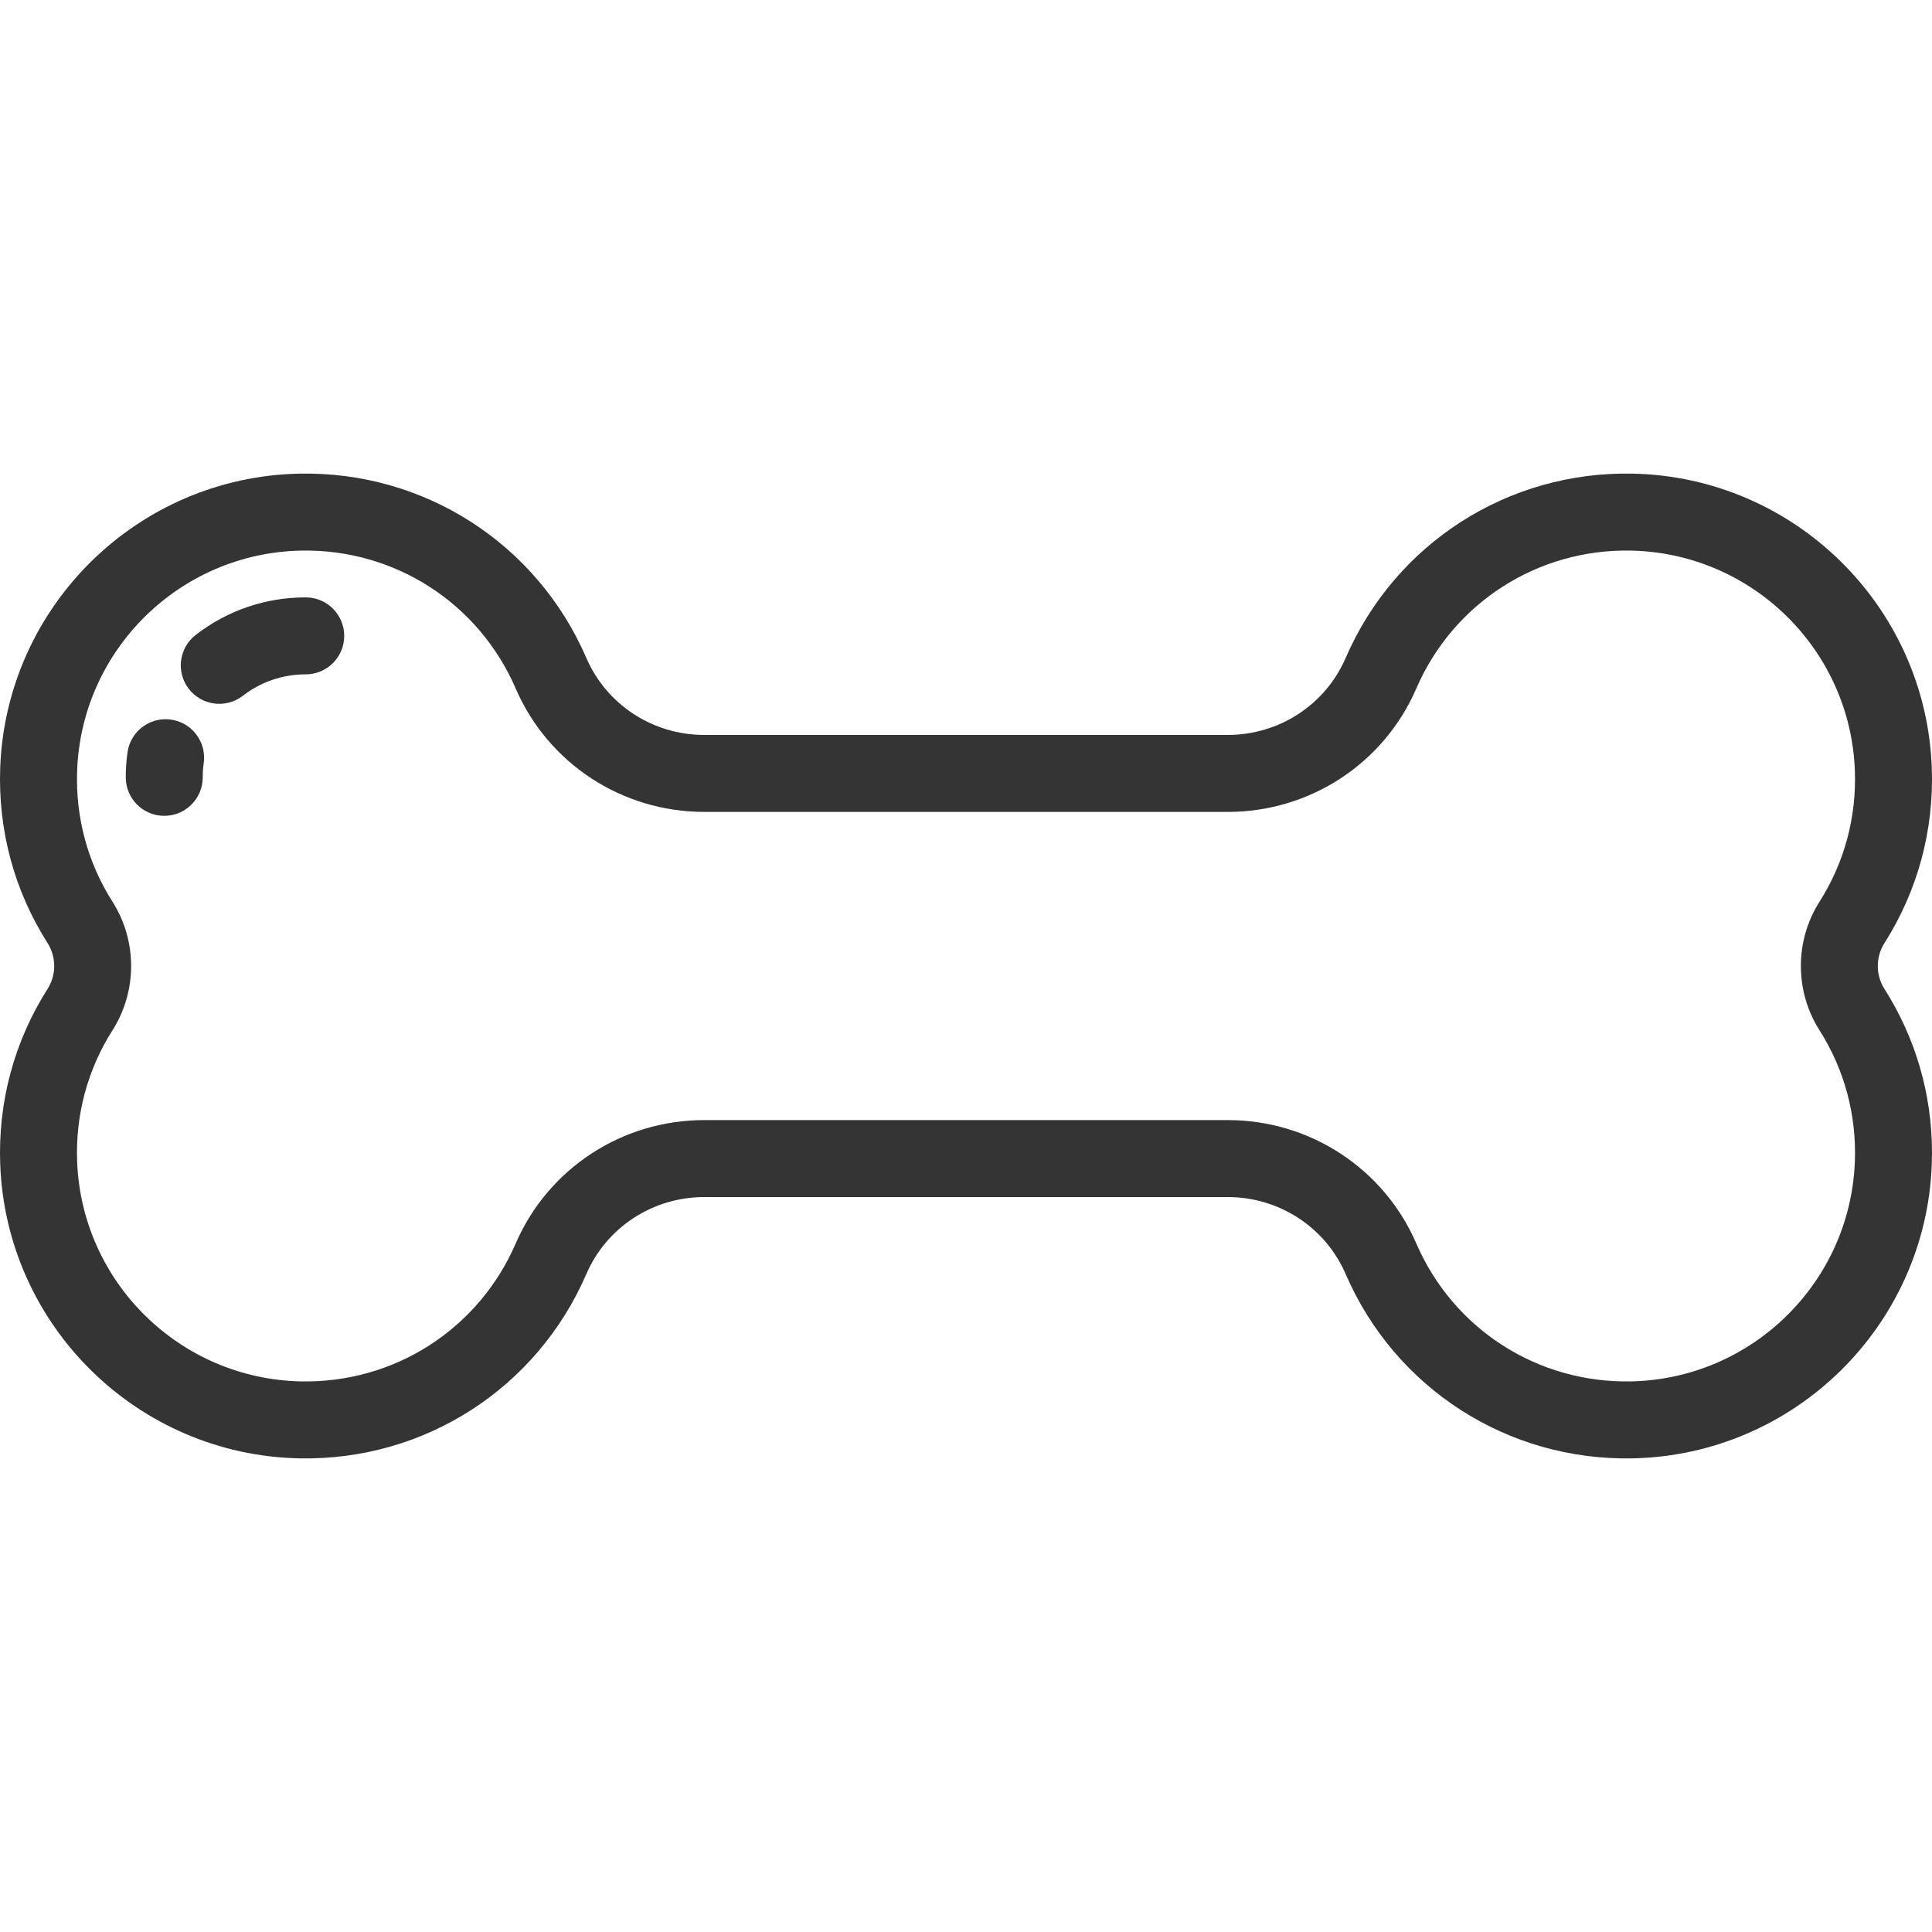 <?xml version="1.0"?>
<svg xmlns="http://www.w3.org/2000/svg" xmlns:xlink="http://www.w3.org/1999/xlink" version="1.1" id="Layer_1" x="0px" y="0px" viewBox="0 0 512.001 512.001" style="enable-background:new 0 0 512.001 512.001;" xml:space="preserve" width="512px" height="512px" class=""><g transform="matrix(-1.83697e-16 1 1 1.83697e-16 1.13687e-13 -9.40531e-14)"><g>
	<g>
		<path d="M337.623,356.606c-12.384-5.358-20.387-17.611-20.387-31.219V186.612c0-13.608,8.002-25.862,20.387-31.219    c30.361-13.132,49.538-42.993,48.856-76.075c-0.883-42.842-35.104-77.658-77.907-79.261c-16.548-0.61-32.612,3.721-46.491,12.545    c-3.694,2.349-8.466,2.35-12.161,0c-13.881-8.826-29.953-13.156-46.492-12.545c-42.803,1.603-77.023,36.419-77.907,79.261    c-0.681,33.083,18.495,62.943,48.856,76.075c12.385,5.358,20.388,17.611,20.388,31.219v138.776    c0,13.608-8.003,25.862-20.388,31.219c-30.36,13.132-49.538,42.992-48.856,76.075c0.882,42.842,35.104,77.658,77.907,79.261    c16.534,0.616,32.611-3.719,46.492-12.545c3.693-2.348,8.465-2.348,12.161,0c13.012,8.274,27.951,12.603,43.392,12.603    c1.029,0,2.065-0.019,3.1-0.058c42.803-1.603,77.023-36.419,77.907-79.261C387.16,399.599,367.985,369.738,337.623,356.606z     M366.084,432.26c-0.661,32.052-26.258,58.098-58.275,59.297c-12.377,0.468-24.409-2.777-34.783-9.374    c-5.171-3.287-11.097-4.931-17.025-4.931c-5.927,0-11.854,1.644-17.025,4.931c-10.375,6.596-22.408,9.838-34.783,9.374    c-32.017-1.199-57.616-27.246-58.276-59.297c-0.51-24.759,13.841-47.106,36.56-56.932c19.857-8.589,32.689-28.192,32.689-49.94    V186.612c0-21.749-12.831-41.352-32.689-49.94c-22.72-9.826-37.07-32.173-36.56-56.932c0.66-32.052,26.258-58.098,58.275-59.297    c12.386-0.464,24.41,2.778,34.783,9.374c10.342,6.575,23.708,6.576,34.05,0c10.374-6.596,22.403-9.846,34.783-9.374    c32.017,1.199,57.615,27.246,58.275,59.297c0.511,24.759-13.841,47.105-36.56,56.932c-19.858,8.589-32.688,28.192-32.688,49.94    v138.776c0,21.749,12.831,41.352,32.688,49.94C352.243,385.154,366.595,407.501,366.084,432.26z" data-original="#000000" class="active-path" data-old_color="#000000" fill="#343434"/>
	</g>
</g><g>
	<g>
		<path d="M182.564,50.04c-4.457-3.446-10.863-2.625-14.307,1.831c-6.505,8.414-9.944,18.495-9.944,29.152    c0,5.633,4.566,10.199,10.199,10.199c5.633,0,10.199-4.566,10.199-10.198c0-6.1,1.965-11.867,5.684-16.677    C187.84,59.892,187.021,53.485,182.564,50.04z" data-original="#000000" class="active-path" data-old_color="#000000" fill="#343434"/>
	</g>
</g><g>
	<g>
		<path d="M206.006,33.329c-2.209,0-4.434,0.153-6.611,0.456c-5.579,0.775-9.473,5.927-8.698,11.506    c0.709,5.103,5.079,8.797,10.089,8.797c0.468,0,0.941-0.033,1.417-0.098c1.251-0.174,2.53-0.262,3.803-0.262    c5.633,0,10.199-4.566,10.199-10.199C216.205,37.895,211.639,33.329,206.006,33.329z" data-original="#000000" class="active-path" data-old_color="#000000" fill="#343434"/>
	</g>
</g></g> </svg>
